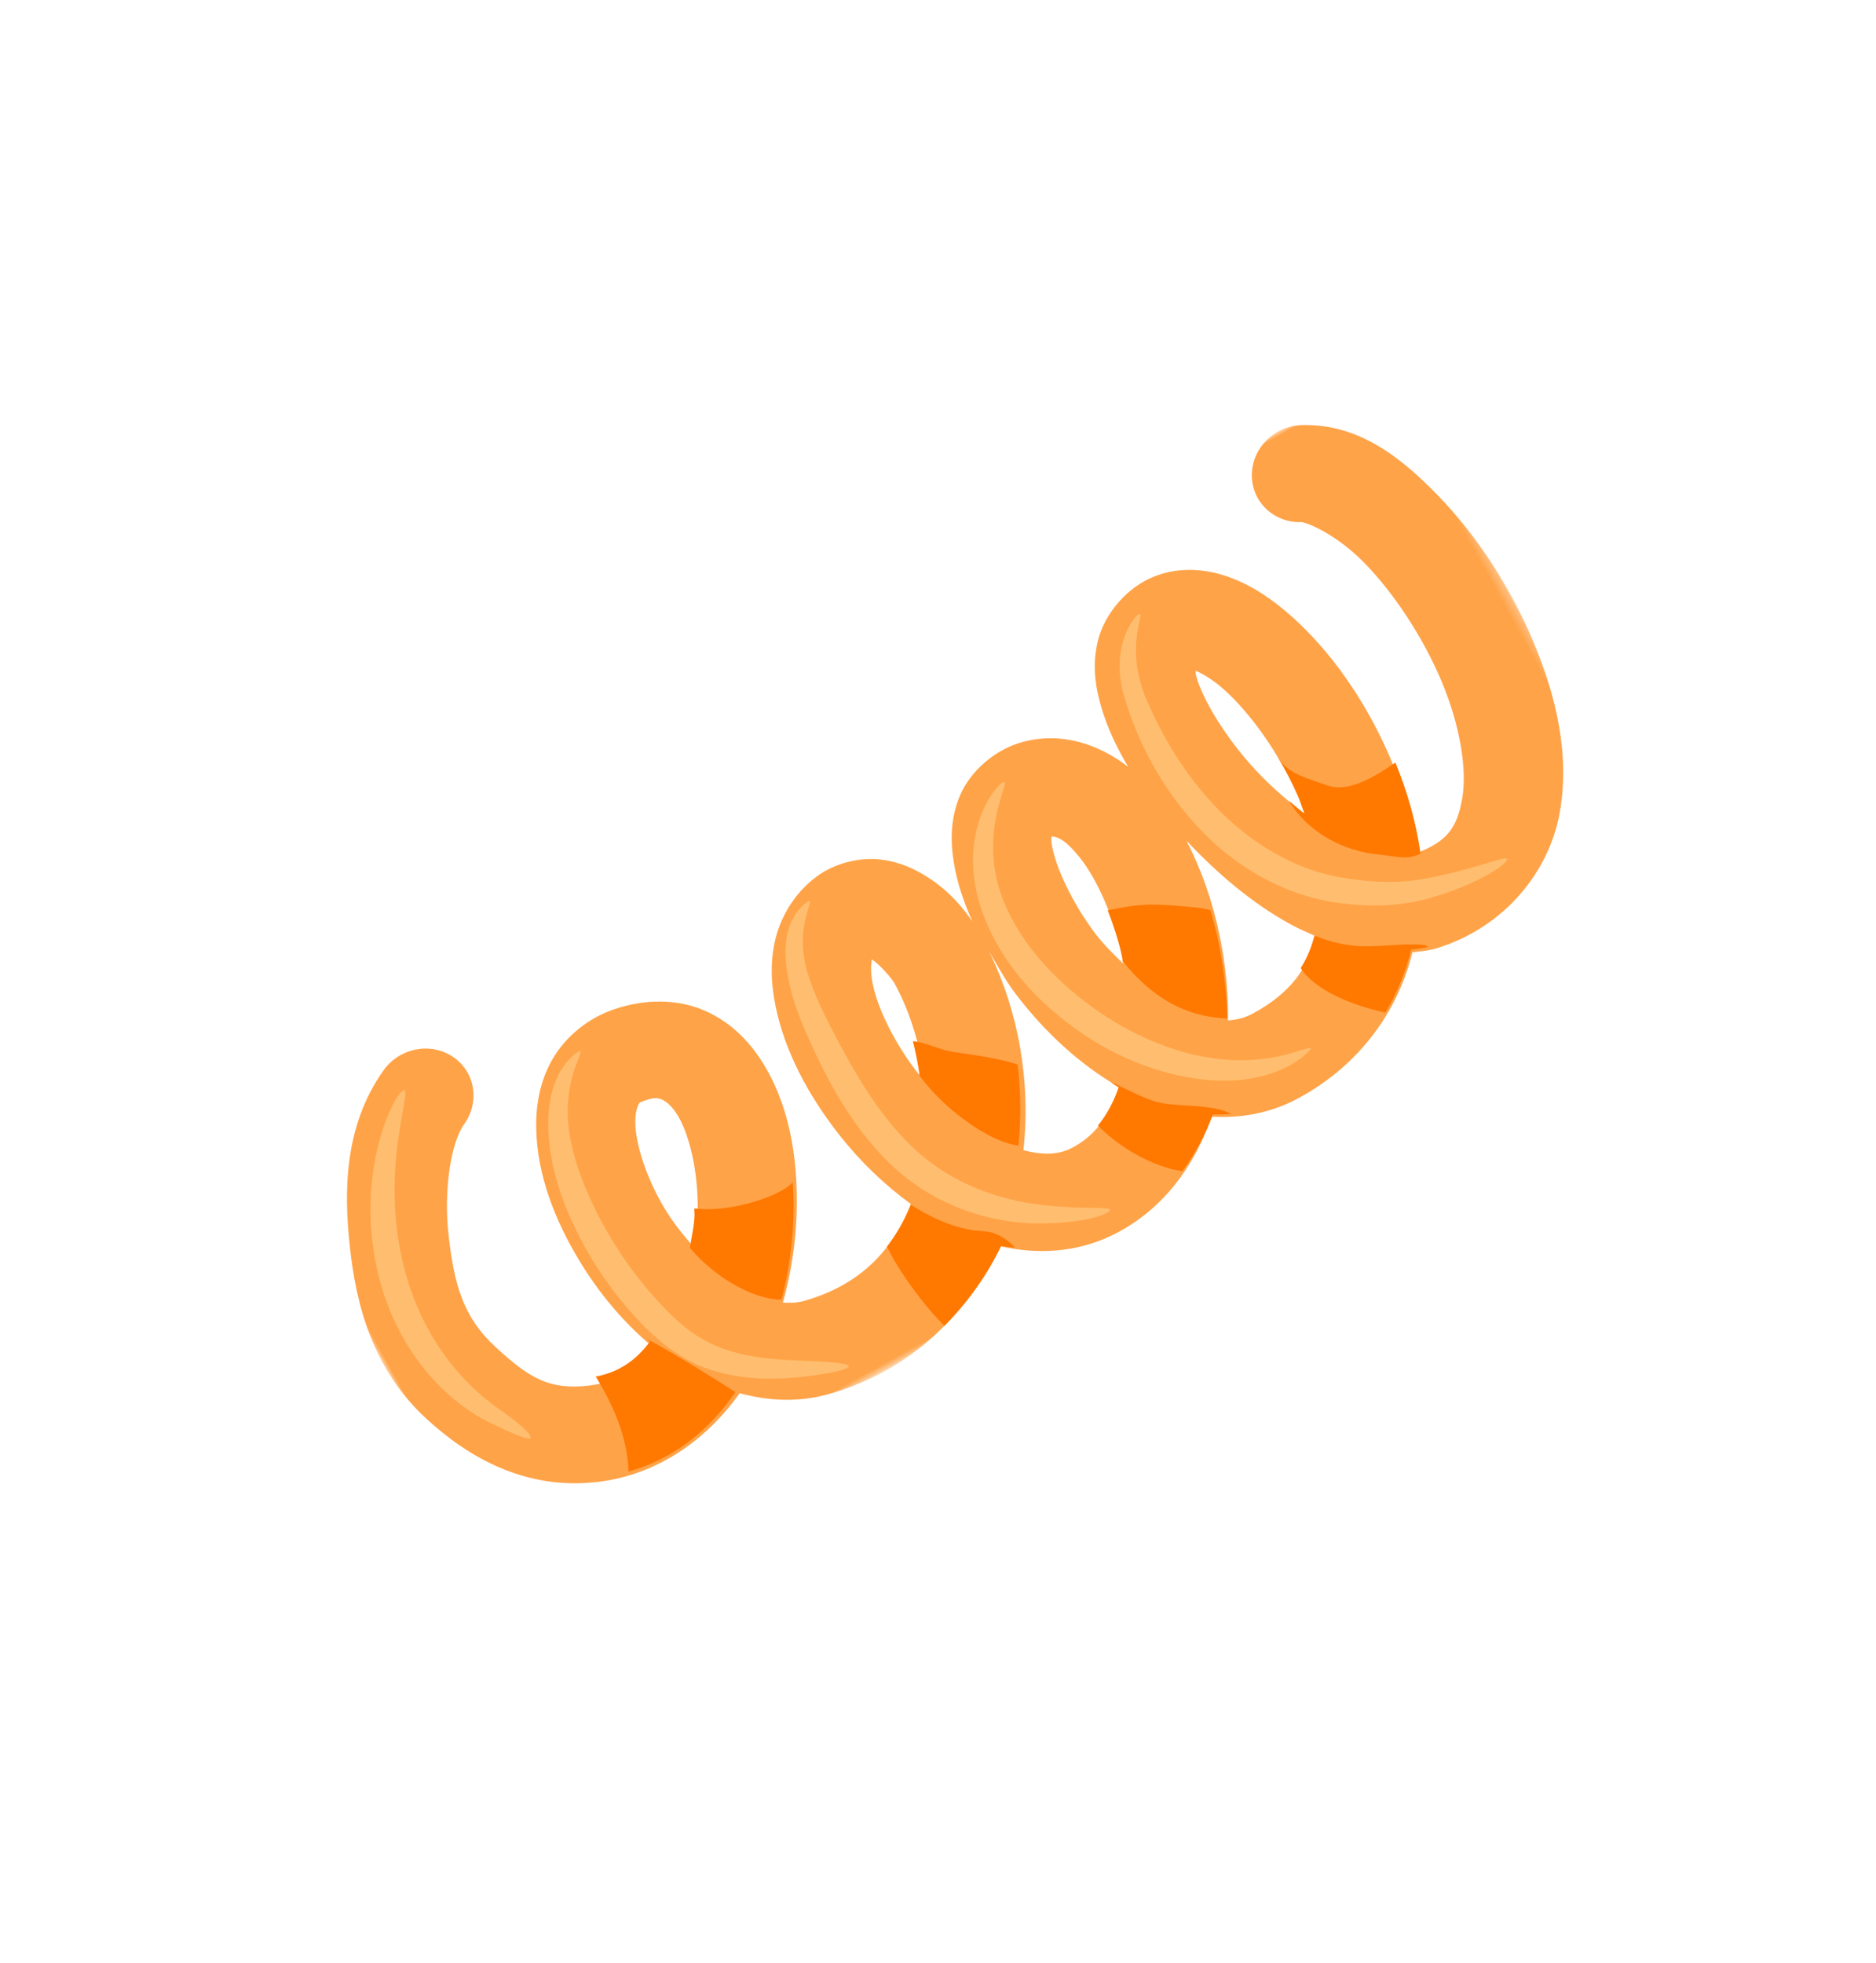 <?xml version="1.0" encoding="UTF-8"?>
<svg width="215px" height="225px" viewBox="0 0 215 225" version="1.1" xmlns="http://www.w3.org/2000/svg" xmlns:xlink="http://www.w3.org/1999/xlink">
    <title>batcteria-3</title>
    <defs>
        <filter x="-2.5%" y="-2.2%" width="104.1%" height="105.2%" filterUnits="objectBoundingBox" id="filter-1">
            <feOffset dx="0" dy="1" in="SourceAlpha" result="shadowOffsetOuter1"></feOffset>
            <feGaussianBlur stdDeviation="1" in="shadowOffsetOuter1" result="shadowBlurOuter1"></feGaussianBlur>
            <feColorMatrix values="0 0 0 0 0   0 0 0 0 0   0 0 0 0 0  0 0 0 0.35 0" type="matrix" in="shadowBlurOuter1" result="shadowMatrixOuter1"></feColorMatrix>
            <feMerge>
                <feMergeNode in="shadowMatrixOuter1"></feMergeNode>
                <feMergeNode in="SourceGraphic"></feMergeNode>
            </feMerge>
        </filter>
        <polygon id="path-2" points="0 0 155.73 0 155.73 72.326 0 72.326"></polygon>
    </defs>
    <g id="Asset-Guide" stroke="none" stroke-width="1" fill="none" fill-rule="evenodd">
        <g id="Illustrations" transform="translate(-512, -353)">
            <g id="batcteria-3" filter="url(#filter-1)" transform="translate(619.53, 464.378) rotate(-56) translate(-619.53, -464.378)translate(533.735, 396.806)">
                <g id="Group-3" transform="translate(85.796, 67.571) rotate(27) translate(-85.796, -67.571)translate(7.931, 31.408)">
                    <mask id="mask-3" fill="white">
                        <use xlink:href="#path-2"></use>
                    </mask>
                    <g id="Clip-2"></g>
                    <path d="M123.218,37.597 C123.149,38.33 123.001,39.043 122.887,39.766 C121.771,37.187 120.789,34.444 120.188,31.65 C119.196,27.069 119.106,22.578 119.659,20.118 C119.77,19.631 119.818,19.687 119.942,19.391 C120.482,20.111 121.159,21.195 121.736,22.856 C123.042,26.614 123.737,32.196 123.218,37.597 M106.631,56.936 C105.574,56.925 104.644,56.661 103.753,56.247 C105.373,53.397 106.659,50.37 107.62,47.301 C108.812,43.495 109.461,39.655 109.575,35.932 C110.844,40.92 112.689,45.886 115.412,50.165 C115.972,51.044 116.611,51.872 117.247,52.702 C114.742,55.389 111.68,56.974 106.631,56.936 M96.644,44.128 C96.582,44.329 96.461,44.51 96.392,44.715 C95.981,43.262 95.518,41.823 95.3,40.332 C94.64,35.779 95.006,31.257 95.825,28.922 C96.064,28.24 96.136,28.24 96.302,28.001 C96.924,28.4 97.505,29.168 97.93,31.591 C98.479,34.74 98.089,39.512 96.644,44.128 M80.914,60.345 C79.09,60.265 77.541,59.316 76.035,57.888 C80.603,51.416 83.233,43.759 83.644,36.071 C83.682,37.983 83.665,39.88 83.952,41.855 C84.702,47.03 86.353,52.257 89.108,56.852 C86.509,59.282 83.889,60.474 80.914,60.345 M70.015,45.417 C69.953,45.094 69.815,44.795 69.763,44.472 C69.051,40.099 69.289,35.671 70.15,32.908 C70.558,31.587 71.09,30.753 71.453,30.34 C71.978,31.362 72.382,33.391 72.382,33.927 C72.382,37.673 71.511,41.67 70.015,45.417 M39.885,46.078 C39.242,47.159 38.351,48.093 37.57,49.105 C37.2,47.377 36.896,45.598 36.834,43.836 C36.685,39.696 37.511,35.758 38.606,33.669 C39.152,32.623 39.709,32.102 39.961,31.942 C40.213,31.779 40.113,31.768 40.604,31.838 C41.951,32.025 42.266,32.328 42.556,32.658 C42.846,32.988 43.189,33.635 43.296,34.893 C43.507,37.406 42.356,41.903 39.885,46.078 M144.212,0.661 C142.874,-0.034 141.305,-0.187 139.851,0.23 L139.851,0.23 C138.392,0.647 137.169,1.606 136.447,2.892 C134.944,5.568 135.98,8.912 138.766,10.358 C138.766,10.358 138.766,10.358 138.766,10.358 C139.27,10.619 141.634,13.476 142.874,18.081 C144.118,22.69 144.592,28.647 144.004,34.093 C143.417,39.536 141.679,44.416 139.505,47.079 C137.483,49.55 135.735,50.516 131.999,49.946 C133.406,46.279 134.266,42.428 134.633,38.605 C135.289,31.723 134.55,24.963 132.608,19.367 C131.636,16.569 130.379,14.039 128.502,11.877 C126.626,9.715 123.799,7.775 120.302,7.581 C117.178,7.411 113.867,8.787 111.905,10.855 C109.938,12.923 109.012,15.328 108.459,17.785 C107.924,20.156 107.751,22.672 107.841,25.279 C106.158,21.418 103.172,18.036 98.586,16.91 C95.48,16.148 91.796,16.937 89.436,18.769 C87.079,20.601 85.818,22.964 84.964,25.404 C84.232,27.497 83.834,29.756 83.63,32.098 C83.416,29.919 82.912,27.656 81.64,25.265 C80.824,23.736 79.712,22.154 77.915,20.848 C76.114,19.541 73.443,18.672 70.824,18.932 C67.707,19.245 64.88,20.837 62.986,22.856 C61.096,24.879 59.945,27.257 59.168,29.756 C57.613,34.761 57.505,40.457 58.438,46.175 C59.043,49.887 60.152,53.568 61.759,57.016 C57.402,60.627 52.263,62.333 45.691,60.811 C44.906,60.627 44.17,60.258 43.458,59.796 C45.95,57.283 48.099,54.475 49.844,51.531 C53.165,45.925 55.211,39.912 54.72,34.01 C54.471,31.059 53.487,28.018 51.309,25.543 C49.136,23.072 45.843,21.442 42.28,20.934 C39.225,20.5 36.018,21.23 33.616,22.766 C31.211,24.302 29.563,26.433 28.367,28.713 C25.979,33.27 25.185,38.65 25.382,44.208 C25.534,48.566 26.37,53.015 28.011,57.158 C25.109,58.378 22.385,58.562 19.414,57.346 C15.177,55.604 13.847,53.293 12.181,48.264 C10.595,43.481 11.479,39.665 13.86,34.079 C15.633,29.923 18.885,25.415 21.449,24.191 C24.283,22.836 25.437,19.527 24.027,16.805 L24.027,16.805 C22.617,14.08 19.179,12.968 16.345,14.324 C16.345,14.324 16.342,14.324 16.342,14.324 C9.112,17.782 5.539,24.553 3.258,29.895 C0.473,36.426 -1.348,43.742 1.261,51.607 C3.345,57.898 7.25,64.332 14.918,67.477 C21.522,70.188 28.409,69.198 34.093,66.483 C36.502,68.819 39.422,70.692 43.005,71.523 C52.643,73.758 61.504,71.123 68.256,66.125 C71.48,69.028 75.579,71.141 80.392,71.353 C86.841,71.634 92.453,68.857 96.762,64.985 C99.578,66.765 102.858,67.926 106.538,67.954 C114.752,68.016 121.47,64.572 126.021,59.668 C126.937,60.032 127.825,60.443 128.844,60.644 C136.848,62.25 144.277,59.073 148.517,53.884 C152.758,48.695 154.668,42.039 155.405,35.23 C156.141,28.425 155.615,21.418 153.97,15.318 C152.326,9.218 149.92,3.625 144.212,0.661" id="Fill-1" fill="#FFA348" mask="url(#mask-3)"></path>
                </g>
                <path d="M26.49,21.479 C23.722,24.253 20.527,28.721 18.8,34.8 C18.569,35.614 18.369,36.456 18.205,37.315 C16.667,45.458 18.951,52.094 21.584,55.947 C23.205,58.282 24.671,60.152 24.917,59.883 C25.165,59.617 24.81,58.164 23.22,54.955 C21.375,51.052 19.849,45.231 21.213,37.92 C21.36,37.151 21.531,36.395 21.728,35.66 C23.216,30.123 25.82,25.855 28.025,22.883 C30.204,19.946 31.846,18.333 31.604,18.012 C31.361,17.69 29.23,18.736 26.49,21.479" id="Fill-4" fill="#FFBE6F" transform="translate(24.668, 38.932) rotate(27) translate(-24.668, -38.932)"></path>
                <path d="M50.257,78.48 C47.976,77.085 43.669,74.615 41.392,71.05 C39.889,68.836 39.078,66.101 38.384,62.875 C38.22,62.076 38.077,61.263 37.951,60.435 C37.517,57.494 37.392,54.641 37.495,51.945 C37.672,47.831 38.291,44.572 39.45,41.766 C41.516,36.838 44.976,35.276 44.82,34.841 L44.82,34.841 C44.785,34.75 40.536,34.649 37.364,40.754 C35.789,43.737 34.805,47.392 34.503,51.762 C34.289,54.65 34.37,57.727 34.842,60.9 C34.975,61.791 35.133,62.671 35.321,63.53 C36.032,66.952 37.135,70.09 39.057,72.733 C42.249,76.912 46.906,79.029 49.48,80.07 C52.349,81.228 54.06,81.662 54.195,81.371 C54.333,81.077 52.842,80.062 50.257,78.48" id="Fill-6" fill="#FFBE6F" transform="translate(44.297, 58.139) rotate(27) translate(-44.297, -58.139)"></path>
                <path d="M79.255,91.47 C75.789,88.963 71.667,84.721 69.811,78.713 C69.434,77.515 69.134,76.273 68.9,74.982 C68.138,70.734 68.177,66.21 68.273,62.459 C68.374,59.256 68.553,56.916 69.167,54.625 C70.435,50.175 73.337,48.696 73.189,48.303 L73.189,48.303 C73.178,48.276 69.252,48.06 67.07,53.955 C66.126,56.393 65.67,59.052 65.415,62.296 C65.084,66.143 64.922,70.829 65.772,75.517 C66.027,76.929 66.366,78.299 66.8,79.634 C69.072,86.506 73.973,90.97 78.05,93.285 L78.05,93.285 C82.882,96.004 85.905,96.352 86.115,95.984 C86.326,95.62 83.062,94.273 79.255,91.47" id="Fill-8" fill="#FFBE6F" transform="translate(75.636, 72.201) rotate(27) translate(-75.636, -72.201)"></path>
                <path d="M109.863,102.382 C107.532,101.672 104.56,100.272 101.462,97.472 C98.235,94.52 95.318,90.483 93.222,85.365 C93.191,85.292 93.163,85.22 93.132,85.147 C91.119,80.057 90.435,75.32 91.064,71.119 C91.629,67.198 93.55,64.285 95.079,62.529 C96.632,60.746 97.83,59.935 97.695,59.686 L97.695,59.686 C97.424,59.186 90.341,61.592 88.422,70.636 C87.441,75.364 87.985,80.783 90.216,86.301 C90.247,86.38 90.279,86.46 90.313,86.539 C92.576,92.112 95.974,96.474 99.719,99.496 C107.469,105.819 113.598,103.595 113.584,103.412 C113.563,103.129 112.125,103.072 109.863,102.382" id="Fill-10" fill="#FFBE6F" transform="translate(100.769, 81.781) rotate(27) translate(-100.769, -81.781)"></path>
                <path d="M127.1,101.611 C124.414,99.469 122.091,96.521 120.364,92.898 C119.665,91.435 119.102,89.933 118.664,88.442 C116.913,82.472 116.99,76.676 117.506,72.27 C118.342,66.542 121.695,64.434 121.533,64.007 C121.371,63.584 116.454,65.398 115.265,71.878 C114.29,76.469 113.887,82.692 115.701,89.305 C116.157,90.971 116.767,92.647 117.549,94.282 C119.49,98.336 122.212,101.617 125.359,103.962 C128.564,106.349 131.716,107.844 134.747,108.555 C140.912,109.96 144.677,109.378 144.72,108.931 C144.768,108.479 140.82,108.183 135.342,106.335 C132.688,105.456 130.007,103.931 127.1,101.611" id="Fill-12" fill="#FFBE6F" transform="translate(129.579, 86.694) rotate(27) translate(-129.579, -86.694)"></path>
                <path d="M29.664,61.403 C27.168,62.526 24.799,62.736 22.287,61.895 C22.461,65.836 22.075,69.794 20.294,73.238 C25.581,74.526 30.882,73.497 35.41,71.213 C33.961,68.474 31.605,64.255 29.529,60.985 C29.58,61.123 29.613,61.265 29.664,61.403" id="Fill-14" fill="#FF7800" transform="translate(27.852, 67.393) rotate(27) translate(-27.852, -67.393)"></path>
                <path d="M76.51,72.525 C75.668,71.824 74.506,70.219 73.442,69.514 C73.1,70.78 72.711,72.04 72.229,73.268 C72.212,73.184 72.185,73.103 72.164,73.023 C72.607,77.602 75.371,83.798 78.222,85.84 C80.002,83.284 81.469,80.535 82.638,77.68 C80.666,75.531 77.857,73.651 76.51,72.525" id="Fill-16" fill="#FF7800" transform="translate(77.401, 77.677) rotate(27) translate(-77.401, -77.677)"></path>
                <path d="M74.517,86.035 C74.492,86.021 74.471,85.993 74.447,85.976 C74.447,85.976 74.447,85.976 74.447,85.976 C74.471,85.997 74.492,86.014 74.517,86.035" id="Fill-18" fill="#FF7800" transform="translate(74.482, 86.006) rotate(27) translate(-74.482, -86.006)"></path>
                <path d="M44.027,59.762 C43.9,59.992 43.811,60.229 43.677,60.459 C43.046,61.534 42.171,62.464 41.399,63.472 C42.224,67.715 44.826,72.152 47.7,73.755 C49.983,71.36 51.97,68.721 53.592,65.952 C54.237,64.853 54.816,63.733 55.354,62.61 C55.155,62.676 54.956,62.742 54.725,62.777 C52.384,63.119 47.036,62.011 44.027,59.762" id="Fill-20" fill="#FF7800" transform="translate(48.377, 66.758) rotate(27) translate(-48.377, -66.758)"></path>
                <path d="M63.271,84.819 C61.289,83.256 59.741,81.125 58.559,78.901 C57.08,80.076 55.505,81.025 53.828,81.748 C53.624,84.929 54.275,89.809 55.178,92.884 C58.884,91.813 62.316,90.151 65.327,88.013 C65.723,88.357 66.172,88.643 66.593,88.963 C66.409,88.108 66.034,87.261 65.393,86.478 C64.806,85.766 63.983,85.379 63.271,84.819" id="Fill-22" fill="#FF7800" transform="translate(60.192, 85.892) rotate(27) translate(-60.192, -85.892)"></path>
                <path d="M86.817,95.584 C85.45,94.347 84.509,92.701 83.404,91.261 C83.304,91.132 83.192,91.013 83.074,90.897 C83.246,91.193 83.387,91.502 83.57,91.79 C82.193,93.003 80.804,93.886 79.369,94.453 C80.205,97.619 82.446,101.551 85.285,103.723 C87.565,102.665 89.658,101.304 91.511,99.736 C92.095,100.087 92.715,100.393 93.335,100.689 C92.186,98.727 88.402,97.021 86.817,95.584" id="Fill-24" fill="#FF7800" transform="translate(86.352, 97.31) rotate(27) translate(-86.352, -97.31)"></path>
                <path d="M126.741,91.989 C125.449,90.478 123.328,88.59 123.417,86.534 C123.41,86.573 123.4,86.609 123.393,86.648 C123.43,88.212 123.408,89.796 123.258,91.381 C123.188,92.134 123.036,92.865 122.92,93.607 C122.61,92.897 122.349,92.147 122.064,91.411 C122.187,95.612 124.709,99.488 128.114,101.813 C129.604,102.833 130.583,103.94 132.318,104.032 C133.62,100.622 134.443,97.055 134.86,93.493 C132.352,93.754 128.468,94.005 126.741,91.989" id="Fill-26" fill="#FF7800" transform="translate(128.462, 95.283) rotate(27) translate(-128.462, -95.283)"></path>
                <path d="M120.685,108.066 C118.479,106.585 115.821,105.78 113.612,104.243 C112.357,103.37 111.246,102.284 110.293,101.081 C109.341,102.079 108.307,102.925 107.103,103.571 C107.237,106.502 110.222,110.242 113.118,112.741 C115.431,111.403 117.469,109.744 119.189,107.858 C119.806,108.11 120.426,108.355 121.067,108.568 C120.971,108.356 120.848,108.178 120.685,108.066" id="Fill-28" fill="#FF7800" transform="translate(114.085, 106.911) rotate(27) translate(-114.085, -106.911)"></path>
                <path d="M98.038,79.816 C97.796,81.566 97.461,83.369 96.934,85.176 C96.878,85.366 96.777,85.541 96.711,85.727 C97.447,90.102 99.272,94.024 103.043,96.668 C103.285,96.836 103.643,97.091 104.012,97.31 C105.488,94.481 106.686,91.494 107.575,88.46 C107.862,87.473 108.118,86.485 108.341,85.498 C107.59,84.752 106.52,84.088 105.786,83.586 C102.394,81.258 100.919,80.708 98.038,79.816" id="Fill-30" fill="#FF7800" transform="translate(102.526, 88.563) rotate(27) translate(-102.526, -88.563)"></path>
            </g>
        </g>
    </g>
</svg>